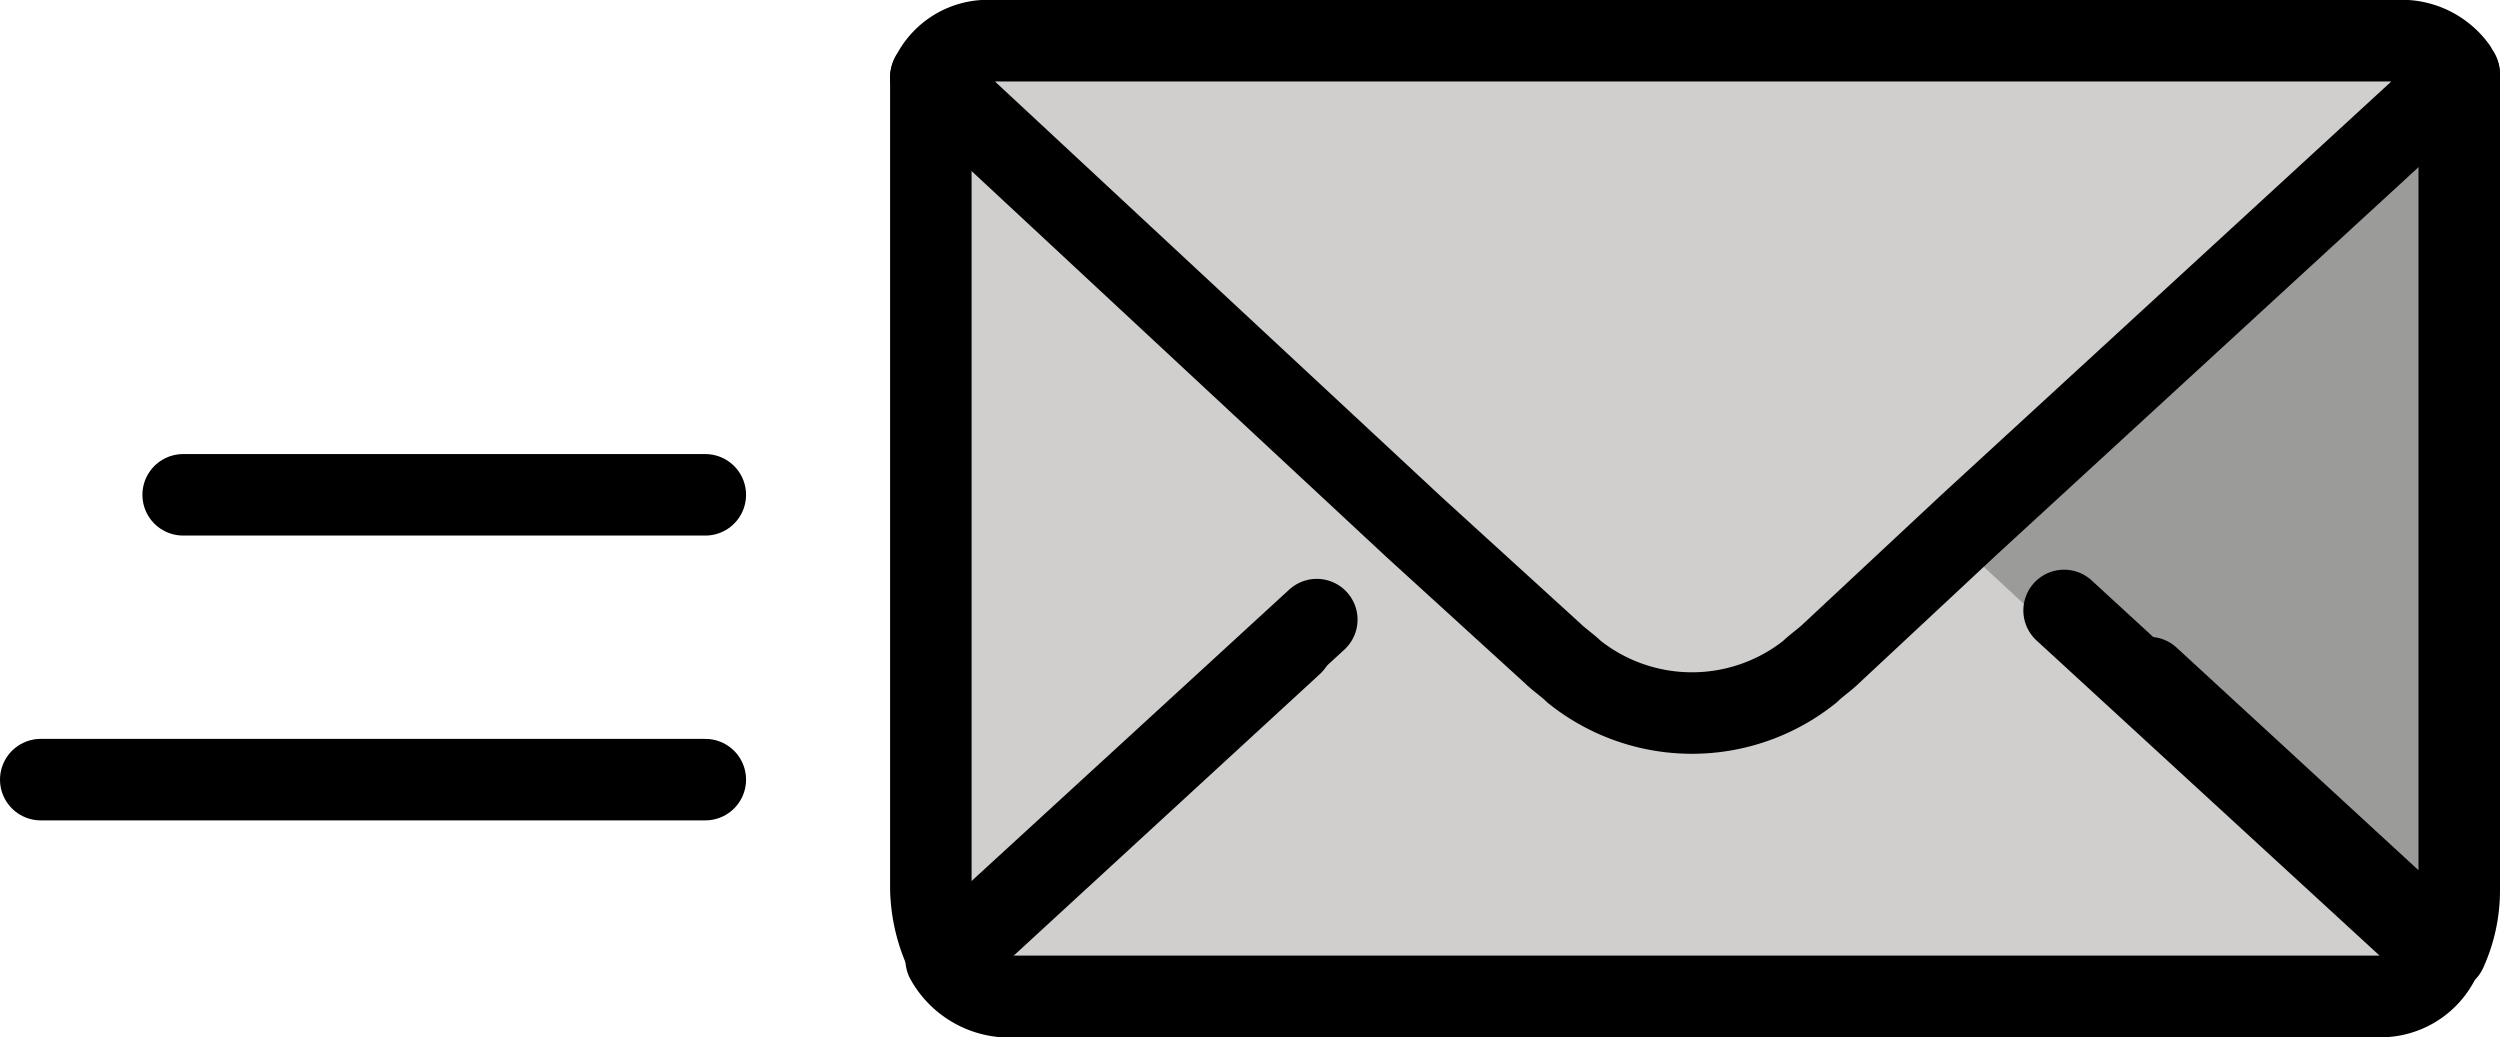 <svg xmlns="http://www.w3.org/2000/svg" xmlns:svg="http://www.w3.org/2000/svg" id="emoji" width="61.356" height="25.453" version="1.1" viewBox="0 0 61.356 25.453"><g id="color" transform="translate(-4.797,-22.77)"><rect id="rect1" width="37.511" height="23.454" x="27.599" y="23.819" fill="#d0cfce" rx="1.563"/><path id="path1" fill="#9b9b9a" d="m 65.152,24.597 v 19.995 a 4.175,4.175 0 0 1 -0.376,1.729 l -8.494,-7.818 -0.752,0.075 -3.082,-2.857 z"/></g><g id="line" transform="translate(-4.797,-22.77)"><line id="line1" x1="5.797" x2="22.107" y1="41.904" y2="41.904" fill="none" stroke="#000" stroke-linecap="round" stroke-linejoin="round" stroke-width="2"/><line id="line2" x1="9.292" x2="22.107" y1="34.914" y2="34.914" fill="none" stroke="#000" stroke-linecap="round" stroke-linejoin="round" stroke-width="2"/><path id="path2" fill="none" stroke="#000" stroke-linecap="round" stroke-linejoin="round" stroke-width="2" d="m 36.512,38.578 -8.419,7.743 a 3.903,3.903 0 0 1 -0.451,-1.729 v -19.92"/><path id="path3" fill="none" stroke="#000" stroke-linecap="round" stroke-linejoin="round" stroke-width="2" d="M 57.538,39.399 64.83,46.11 a 3.586,3.586 0 0 0 0.323,-1.484 V 24.597"/><path id="path4" fill="none" stroke="#000" stroke-linecap="round" stroke-linejoin="round" stroke-width="2" d="m 55.455,37.752 9.246,8.494 a 1.607,1.607 0 0 1 -1.353,0.977 H 29.371 a 1.78,1.78 0 0 1 -1.353,-0.902 l 9.096,-8.344"/><path id="path5" fill="none" stroke="#000" stroke-linecap="round" stroke-linejoin="round" stroke-width="2" d="m 65.152,24.597 -12.027,11.05 -3.383,3.157 c -0.15,0.15 -0.376,0.301 -0.526,0.451 a 4.634,4.634 0 0 1 -5.788,0 c -0.15,-0.15 -0.376,-0.301 -0.526,-0.451 L 39.519,35.722 27.642,24.672 c 0,-0.075 0.075,-0.075 0.075,-0.15 A 1.533,1.533 0 0 1 28.92,23.77 h 34.954 a 1.656,1.656 0 0 1 1.203,0.677 c 0,0.075 0.075,0.075 0.075,0.15 z"/></g></svg>